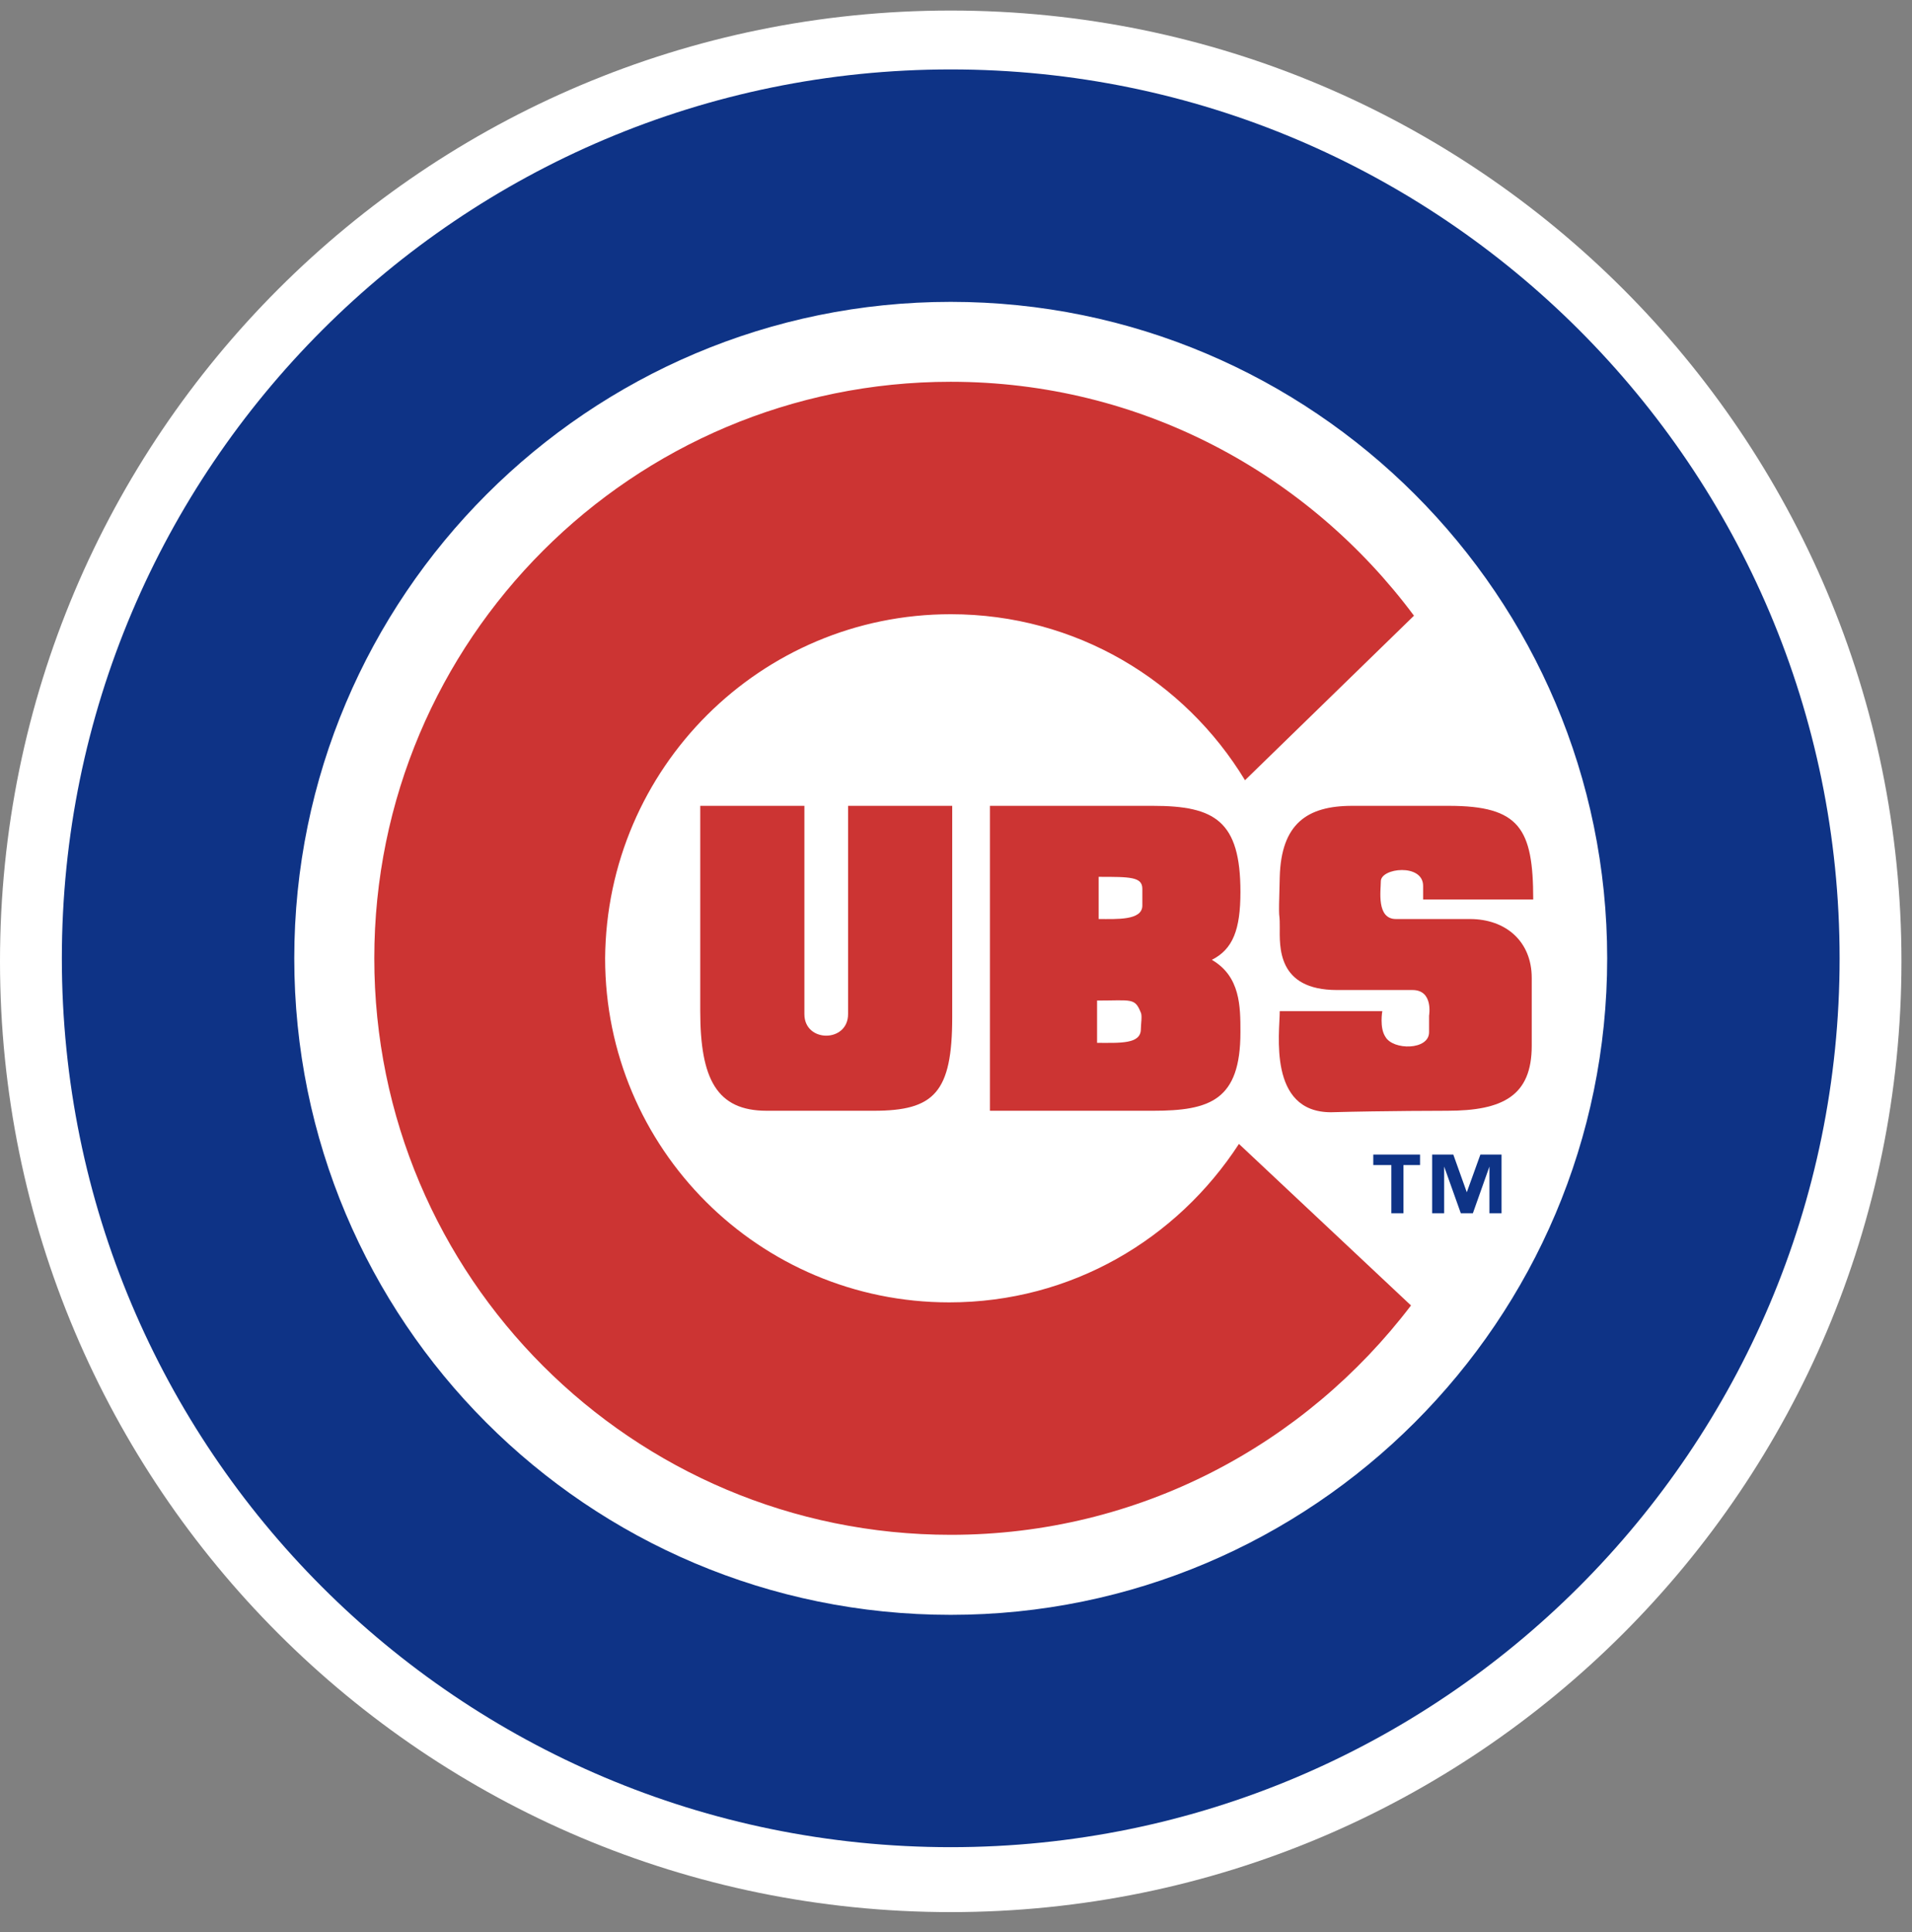 <?xml version="1.0" encoding="UTF-8" standalone="no"?>
<svg
   xmlns:dc="http://purl.org/dc/elements/1.1/"
   xmlns:cc="http://creativecommons.org/ns#"
   xmlns:rdf="http://www.w3.org/1999/02/22-rdf-syntax-ns#"
   xmlns:svg="http://www.w3.org/2000/svg"
   xmlns="http://www.w3.org/2000/svg"
   viewBox="0 0 126.667 128"
   height="128"
   width="126.667"
   xml:space="preserve"
   id="svg2"
   version="1.1"><rect x="0" y="0" width="126.667" height="128" fill="#808080" stroke="none"/><defs
     id="defs6" /><g
     transform="matrix(1.333,0,0,-1.333,0,128)"
     id="g10"><g
       transform="scale(0.1)"
       id="g12"><path
         id="path14"
         style="fill:#ffffff;fill-opacity:1;fill-rule:nonzero;stroke:none"
         d="M 0,482.5 C 0,743.52 211.48,955 472.5,955 733.52,955 945,743.52 945,482.5 945,221.48 733.52,10 472.5,10 211.48,10 0,221.48 0,482.5 Z" /><path
         id="path16"
         style="fill:#0e3386;fill-opacity:1;fill-rule:nonzero;stroke:none"
         d="m 30.738,483.98 c 0,243.75 198.012,441.758 441.762,441.758 243.75,0 441.762,-198.008 441.762,-441.758 C 914.262,240.23 716.25,42.27 472.5,42.27 228.012,42.27 30.738,240.23 30.738,483.98 Z M 472.5,157.73 c 180,0 326.25,146.25 326.25,326.25 0,180 -146.25,326.25 -326.25,326.25 -180,0 -326.25,-146.25 -326.25,-326.25 0,-180 145.512,-326.25 326.25,-326.25 z" /><path
         id="path18"
         style="fill:#cc3433;fill-opacity:1;fill-rule:nonzero;stroke:none"
         d="M 615.738,391.762 C 585,344.488 532.5,313.012 471.762,313.012 377.27,313.012 300.738,389.488 300.738,483.98 301.48,578.52 378.012,655 472.5,655 c 62.27,0 116.25,-33.012 146.25,-82.5 l 83.98,81.762 c -52.5,70.508 -135.742,116.25 -230.23,116.25 -158.238,0 -286.48,-128.242 -286.48,-286.532 0,-158.242 128.242,-286.48 286.48,-286.48 93.75,0 176.25,45 228.75,113.98 z" /><path
         id="path20"
         style="fill:#cc3433;fill-opacity:1;fill-rule:nonzero;stroke:none"
         d="m 421.48,456.25 v 103.52 h 51.758 v -105 c 0,-37.5 -8.976,-46.532 -38.976,-46.532 -22.5,0 -33.75,0 -53.242,0 -24.77,0 -33.008,15.742 -33.008,49.492 V 559.77 H 399.77 V 456.25 c 0,-14.262 21.71,-14.262 21.71,0" /><path
         id="path22"
         style="fill:#cc3433;fill-opacity:1;fill-rule:nonzero;stroke:none"
         d="M 491.988,408.238 V 559.77 h 81.024 c 30.738,0 43.468,-7.5 43.468,-42.782 0,-18.75 -3.75,-28.468 -14.21,-33.75 C 616.48,475 616.48,460 616.48,447.27 c 0,-33.75 -15,-39.032 -43.468,-39.032 -37.5,0 -81.024,0 -81.024,0 z" /><path
         id="path24"
         style="fill:#ffffff;fill-opacity:1;fill-rule:nonzero;stroke:none"
         d="m 567.73,518.52 c 0,5.968 -5.968,5.968 -21.71,5.968 V 503.52 c 8.98,0 21.71,-0.79 21.71,6.71 z" /><path
         id="path26"
         style="fill:#ffffff;fill-opacity:1;fill-rule:nonzero;stroke:none"
         d="m 566.988,456.988 c -3.008,7.5 -4.488,6.024 -21.758,6.024 v -21.024 c 11.25,0 21.758,-0.738 21.758,6.762 0,2.27 0.742,6.762 0,8.238 z" /><path
         id="path28"
         style="fill:#cc3433;fill-opacity:1;fill-rule:nonzero;stroke:none"
         d="m 719.262,408.238 c 27.726,0 41.988,7.5 41.988,32.274 0,3.008 0,30.738 0,33.75 0,18.008 -12.73,29.258 -30.738,29.258 -18.012,0 -30.742,0 -36.762,0 -9.77,0 -7.5,14.21 -7.5,18.75 0,6.71 21.02,8.98 21.02,-2.27 0,-3.012 0,-5.23 0,-6.762 h 54.718 c 0,35.282 -6.758,46.532 -41.988,46.532 -8.238,0 -38.238,0 -48.012,0 -22.5,0 -35.226,-9.032 -35.968,-35.282 -0.79,-26.25 0,-15 0,-24.718 0,-9.77 -1.532,-31.532 28.468,-31.532 15.742,0 34.492,0 37.5,0 10.512,0 8.242,-12.726 8.242,-12.726 v -8.242 c 0,-9.032 -17.96,-9.032 -21.71,-2.27 -3.008,4.488 -1.532,12.73 -1.532,12.73 H 636.02 c 0,-10.46 -6.02,-50.23 25.46,-50.23 27.04,0.738 57.782,0.738 57.782,0.738 z" /><path
         id="path30"
         style="fill:#0e3386;fill-opacity:1;fill-rule:nonzero;stroke:none"
         d="m 706.48,381.25 h -8.98 v -23.98 h -6.02 v 23.98 h -8.98 v 5.23 h 23.238 v -5.23 z m 39.77,-23.98 h -6.02 v 23.242 l -8.242,-23.242 h -5.968 l -8.29,23.242 V 357.27 h -5.968 v 29.21 h 10.508 l 6.71,-18.75 6.758,18.75 h 10.512 z" /></g></g></svg>